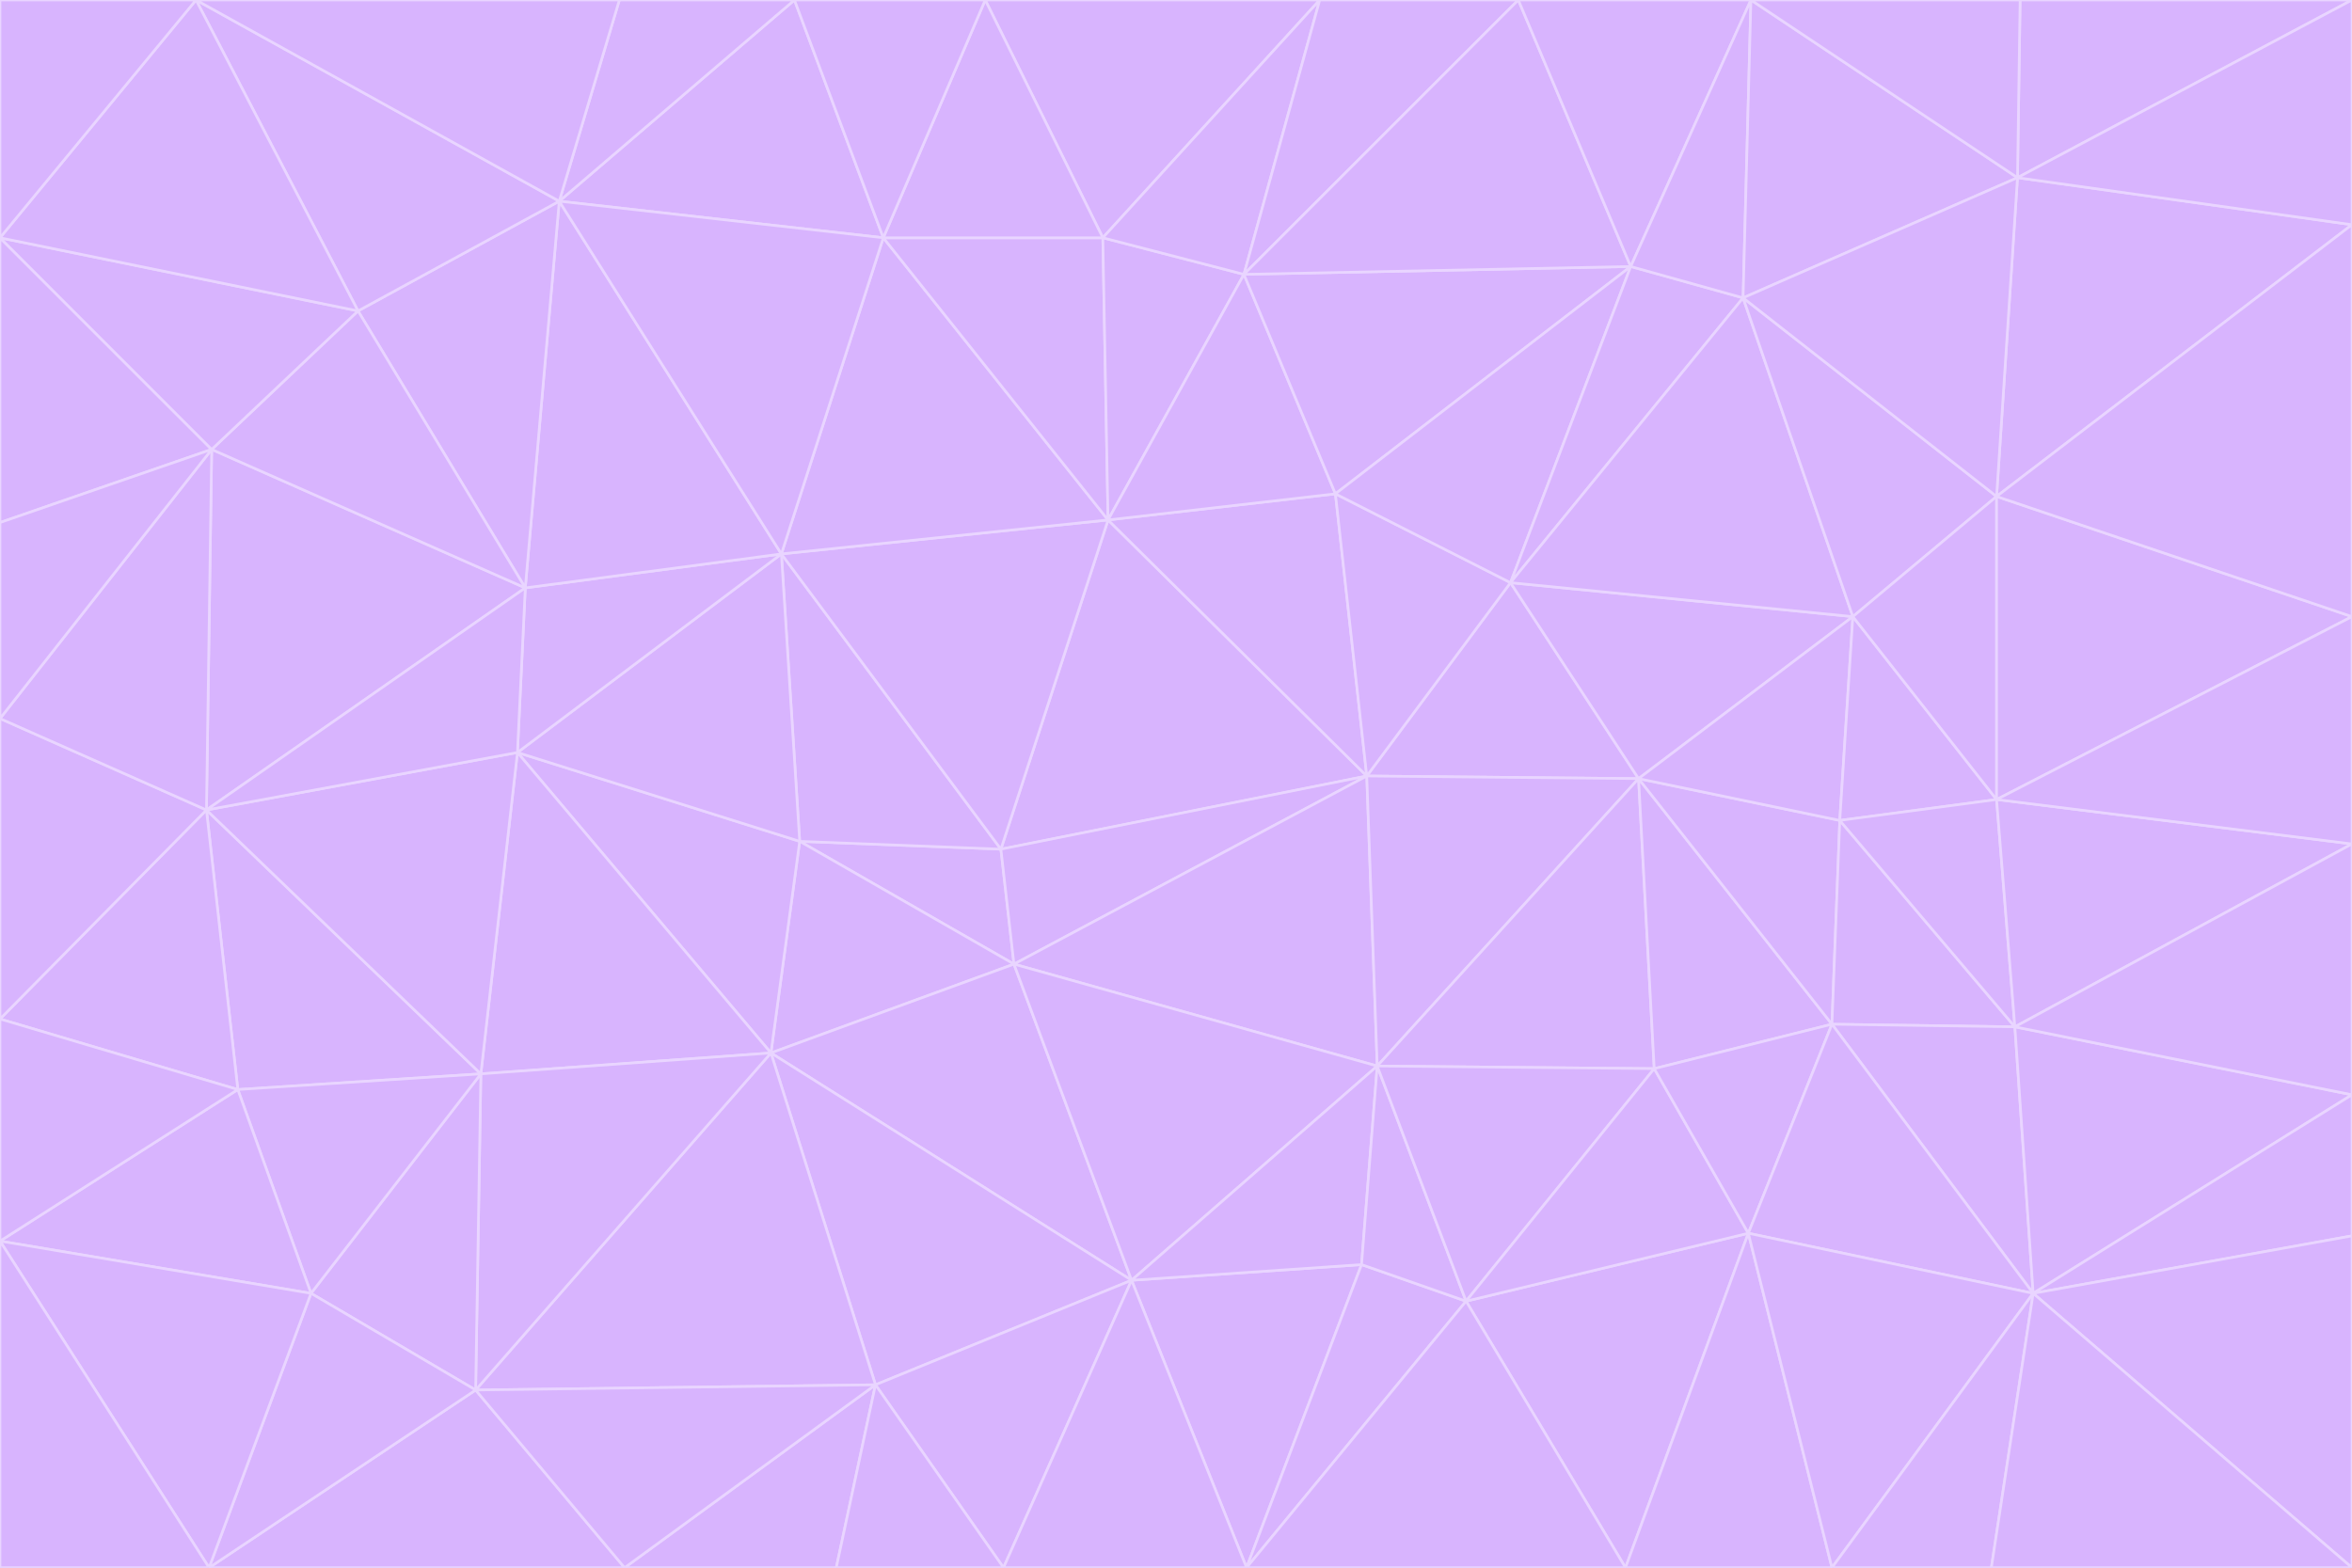 <svg id="visual" viewBox="0 0 900 600" width="900" height="600" xmlns="http://www.w3.org/2000/svg" xmlns:xlink="http://www.w3.org/1999/xlink" version="1.1"><g stroke-width="1" stroke-linejoin="bevel"><path d="M383 325L306 322L388 369Z" fill="#d8b4fe" stroke="#e9d5ff"></path><path d="M306 322L295 403L388 369Z" fill="#d8b4fe" stroke="#e9d5ff"></path><path d="M383 325L299 212L306 322Z" fill="#d8b4fe" stroke="#e9d5ff"></path><path d="M306 322L198 288L295 403Z" fill="#d8b4fe" stroke="#e9d5ff"></path><path d="M299 212L198 288L306 322Z" fill="#d8b4fe" stroke="#e9d5ff"></path><path d="M295 403L433 490L388 369Z" fill="#d8b4fe" stroke="#e9d5ff"></path><path d="M523 297L424 199L383 325Z" fill="#d8b4fe" stroke="#e9d5ff"></path><path d="M198 288L184 411L295 403Z" fill="#d8b4fe" stroke="#e9d5ff"></path><path d="M295 403L335 530L433 490Z" fill="#d8b4fe" stroke="#e9d5ff"></path><path d="M523 297L383 325L388 369Z" fill="#d8b4fe" stroke="#e9d5ff"></path><path d="M383 325L424 199L299 212Z" fill="#d8b4fe" stroke="#e9d5ff"></path><path d="M182 532L335 530L295 403Z" fill="#d8b4fe" stroke="#e9d5ff"></path><path d="M527 408L523 297L388 369Z" fill="#d8b4fe" stroke="#e9d5ff"></path><path d="M299 212L201 225L198 288Z" fill="#d8b4fe" stroke="#e9d5ff"></path><path d="M79 310L91 417L184 411Z" fill="#d8b4fe" stroke="#e9d5ff"></path><path d="M433 490L527 408L388 369Z" fill="#d8b4fe" stroke="#e9d5ff"></path><path d="M477 600L521 484L433 490Z" fill="#d8b4fe" stroke="#e9d5ff"></path><path d="M433 490L521 484L527 408Z" fill="#d8b4fe" stroke="#e9d5ff"></path><path d="M523 297L511 189L424 199Z" fill="#d8b4fe" stroke="#e9d5ff"></path><path d="M424 199L338 91L299 212Z" fill="#d8b4fe" stroke="#e9d5ff"></path><path d="M184 411L182 532L295 403Z" fill="#d8b4fe" stroke="#e9d5ff"></path><path d="M239 600L320 600L335 530Z" fill="#d8b4fe" stroke="#e9d5ff"></path><path d="M335 530L384 600L433 490Z" fill="#d8b4fe" stroke="#e9d5ff"></path><path d="M320 600L384 600L335 530Z" fill="#d8b4fe" stroke="#e9d5ff"></path><path d="M79 310L184 411L198 288Z" fill="#d8b4fe" stroke="#e9d5ff"></path><path d="M184 411L119 495L182 532Z" fill="#d8b4fe" stroke="#e9d5ff"></path><path d="M422 91L338 91L424 199Z" fill="#d8b4fe" stroke="#e9d5ff"></path><path d="M299 212L214 77L201 225Z" fill="#d8b4fe" stroke="#e9d5ff"></path><path d="M477 600L561 498L521 484Z" fill="#d8b4fe" stroke="#e9d5ff"></path><path d="M521 484L561 498L527 408Z" fill="#d8b4fe" stroke="#e9d5ff"></path><path d="M627 298L578 223L523 297Z" fill="#d8b4fe" stroke="#e9d5ff"></path><path d="M523 297L578 223L511 189Z" fill="#d8b4fe" stroke="#e9d5ff"></path><path d="M91 417L119 495L184 411Z" fill="#d8b4fe" stroke="#e9d5ff"></path><path d="M627 298L523 297L527 408Z" fill="#d8b4fe" stroke="#e9d5ff"></path><path d="M476 105L422 91L424 199Z" fill="#d8b4fe" stroke="#e9d5ff"></path><path d="M81 172L79 310L201 225Z" fill="#d8b4fe" stroke="#e9d5ff"></path><path d="M201 225L79 310L198 288Z" fill="#d8b4fe" stroke="#e9d5ff"></path><path d="M80 600L239 600L182 532Z" fill="#d8b4fe" stroke="#e9d5ff"></path><path d="M182 532L239 600L335 530Z" fill="#d8b4fe" stroke="#e9d5ff"></path><path d="M476 105L424 199L511 189Z" fill="#d8b4fe" stroke="#e9d5ff"></path><path d="M624 102L476 105L511 189Z" fill="#d8b4fe" stroke="#e9d5ff"></path><path d="M384 600L477 600L433 490Z" fill="#d8b4fe" stroke="#e9d5ff"></path><path d="M633 409L627 298L527 408Z" fill="#d8b4fe" stroke="#e9d5ff"></path><path d="M561 498L633 409L527 408Z" fill="#d8b4fe" stroke="#e9d5ff"></path><path d="M304 0L214 77L338 91Z" fill="#d8b4fe" stroke="#e9d5ff"></path><path d="M338 91L214 77L299 212Z" fill="#d8b4fe" stroke="#e9d5ff"></path><path d="M214 77L137 119L201 225Z" fill="#d8b4fe" stroke="#e9d5ff"></path><path d="M137 119L81 172L201 225Z" fill="#d8b4fe" stroke="#e9d5ff"></path><path d="M91 417L0 475L119 495Z" fill="#d8b4fe" stroke="#e9d5ff"></path><path d="M79 310L0 390L91 417Z" fill="#d8b4fe" stroke="#e9d5ff"></path><path d="M0 275L0 390L79 310Z" fill="#d8b4fe" stroke="#e9d5ff"></path><path d="M622 600L669 472L561 498Z" fill="#d8b4fe" stroke="#e9d5ff"></path><path d="M561 498L669 472L633 409Z" fill="#d8b4fe" stroke="#e9d5ff"></path><path d="M633 409L701 392L627 298Z" fill="#d8b4fe" stroke="#e9d5ff"></path><path d="M81 172L0 275L79 310Z" fill="#d8b4fe" stroke="#e9d5ff"></path><path d="M505 0L377 0L422 91Z" fill="#d8b4fe" stroke="#e9d5ff"></path><path d="M422 91L377 0L338 91Z" fill="#d8b4fe" stroke="#e9d5ff"></path><path d="M377 0L304 0L338 91Z" fill="#d8b4fe" stroke="#e9d5ff"></path><path d="M214 77L75 0L137 119Z" fill="#d8b4fe" stroke="#e9d5ff"></path><path d="M669 472L701 392L633 409Z" fill="#d8b4fe" stroke="#e9d5ff"></path><path d="M627 298L709 236L578 223Z" fill="#d8b4fe" stroke="#e9d5ff"></path><path d="M119 495L80 600L182 532Z" fill="#d8b4fe" stroke="#e9d5ff"></path><path d="M0 475L80 600L119 495Z" fill="#d8b4fe" stroke="#e9d5ff"></path><path d="M701 392L704 314L627 298Z" fill="#d8b4fe" stroke="#e9d5ff"></path><path d="M578 223L624 102L511 189Z" fill="#d8b4fe" stroke="#e9d5ff"></path><path d="M476 105L505 0L422 91Z" fill="#d8b4fe" stroke="#e9d5ff"></path><path d="M0 390L0 475L91 417Z" fill="#d8b4fe" stroke="#e9d5ff"></path><path d="M304 0L237 0L214 77Z" fill="#d8b4fe" stroke="#e9d5ff"></path><path d="M0 91L0 200L81 172Z" fill="#d8b4fe" stroke="#e9d5ff"></path><path d="M477 600L622 600L561 498Z" fill="#d8b4fe" stroke="#e9d5ff"></path><path d="M771 393L704 314L701 392Z" fill="#d8b4fe" stroke="#e9d5ff"></path><path d="M0 91L81 172L137 119Z" fill="#d8b4fe" stroke="#e9d5ff"></path><path d="M81 172L0 200L0 275Z" fill="#d8b4fe" stroke="#e9d5ff"></path><path d="M667 114L624 102L578 223Z" fill="#d8b4fe" stroke="#e9d5ff"></path><path d="M704 314L709 236L627 298Z" fill="#d8b4fe" stroke="#e9d5ff"></path><path d="M764 306L709 236L704 314Z" fill="#d8b4fe" stroke="#e9d5ff"></path><path d="M581 0L505 0L476 105Z" fill="#d8b4fe" stroke="#e9d5ff"></path><path d="M709 236L667 114L578 223Z" fill="#d8b4fe" stroke="#e9d5ff"></path><path d="M624 102L581 0L476 105Z" fill="#d8b4fe" stroke="#e9d5ff"></path><path d="M771 393L701 392L778 495Z" fill="#d8b4fe" stroke="#e9d5ff"></path><path d="M771 393L764 306L704 314Z" fill="#d8b4fe" stroke="#e9d5ff"></path><path d="M709 236L764 190L667 114Z" fill="#d8b4fe" stroke="#e9d5ff"></path><path d="M0 475L0 600L80 600Z" fill="#d8b4fe" stroke="#e9d5ff"></path><path d="M670 0L581 0L624 102Z" fill="#d8b4fe" stroke="#e9d5ff"></path><path d="M778 495L701 392L669 472Z" fill="#d8b4fe" stroke="#e9d5ff"></path><path d="M75 0L0 91L137 119Z" fill="#d8b4fe" stroke="#e9d5ff"></path><path d="M622 600L701 600L669 472Z" fill="#d8b4fe" stroke="#e9d5ff"></path><path d="M237 0L75 0L214 77Z" fill="#d8b4fe" stroke="#e9d5ff"></path><path d="M764 306L764 190L709 236Z" fill="#d8b4fe" stroke="#e9d5ff"></path><path d="M667 114L670 0L624 102Z" fill="#d8b4fe" stroke="#e9d5ff"></path><path d="M900 236L764 190L764 306Z" fill="#d8b4fe" stroke="#e9d5ff"></path><path d="M701 600L778 495L669 472Z" fill="#d8b4fe" stroke="#e9d5ff"></path><path d="M900 86L772 68L764 190Z" fill="#d8b4fe" stroke="#e9d5ff"></path><path d="M772 68L670 0L667 114Z" fill="#d8b4fe" stroke="#e9d5ff"></path><path d="M701 600L762 600L778 495Z" fill="#d8b4fe" stroke="#e9d5ff"></path><path d="M75 0L0 0L0 91Z" fill="#d8b4fe" stroke="#e9d5ff"></path><path d="M900 323L764 306L771 393Z" fill="#d8b4fe" stroke="#e9d5ff"></path><path d="M764 190L772 68L667 114Z" fill="#d8b4fe" stroke="#e9d5ff"></path><path d="M900 0L773 0L772 68Z" fill="#d8b4fe" stroke="#e9d5ff"></path><path d="M772 68L773 0L670 0Z" fill="#d8b4fe" stroke="#e9d5ff"></path><path d="M900 419L771 393L778 495Z" fill="#d8b4fe" stroke="#e9d5ff"></path><path d="M900 419L900 323L771 393Z" fill="#d8b4fe" stroke="#e9d5ff"></path><path d="M900 473L900 419L778 495Z" fill="#d8b4fe" stroke="#e9d5ff"></path><path d="M900 323L900 236L764 306Z" fill="#d8b4fe" stroke="#e9d5ff"></path><path d="M900 600L900 473L778 495Z" fill="#d8b4fe" stroke="#e9d5ff"></path><path d="M762 600L900 600L778 495Z" fill="#d8b4fe" stroke="#e9d5ff"></path><path d="M900 236L900 86L764 190Z" fill="#d8b4fe" stroke="#e9d5ff"></path><path d="M900 86L900 0L772 68Z" fill="#d8b4fe" stroke="#e9d5ff"></path></g></svg>